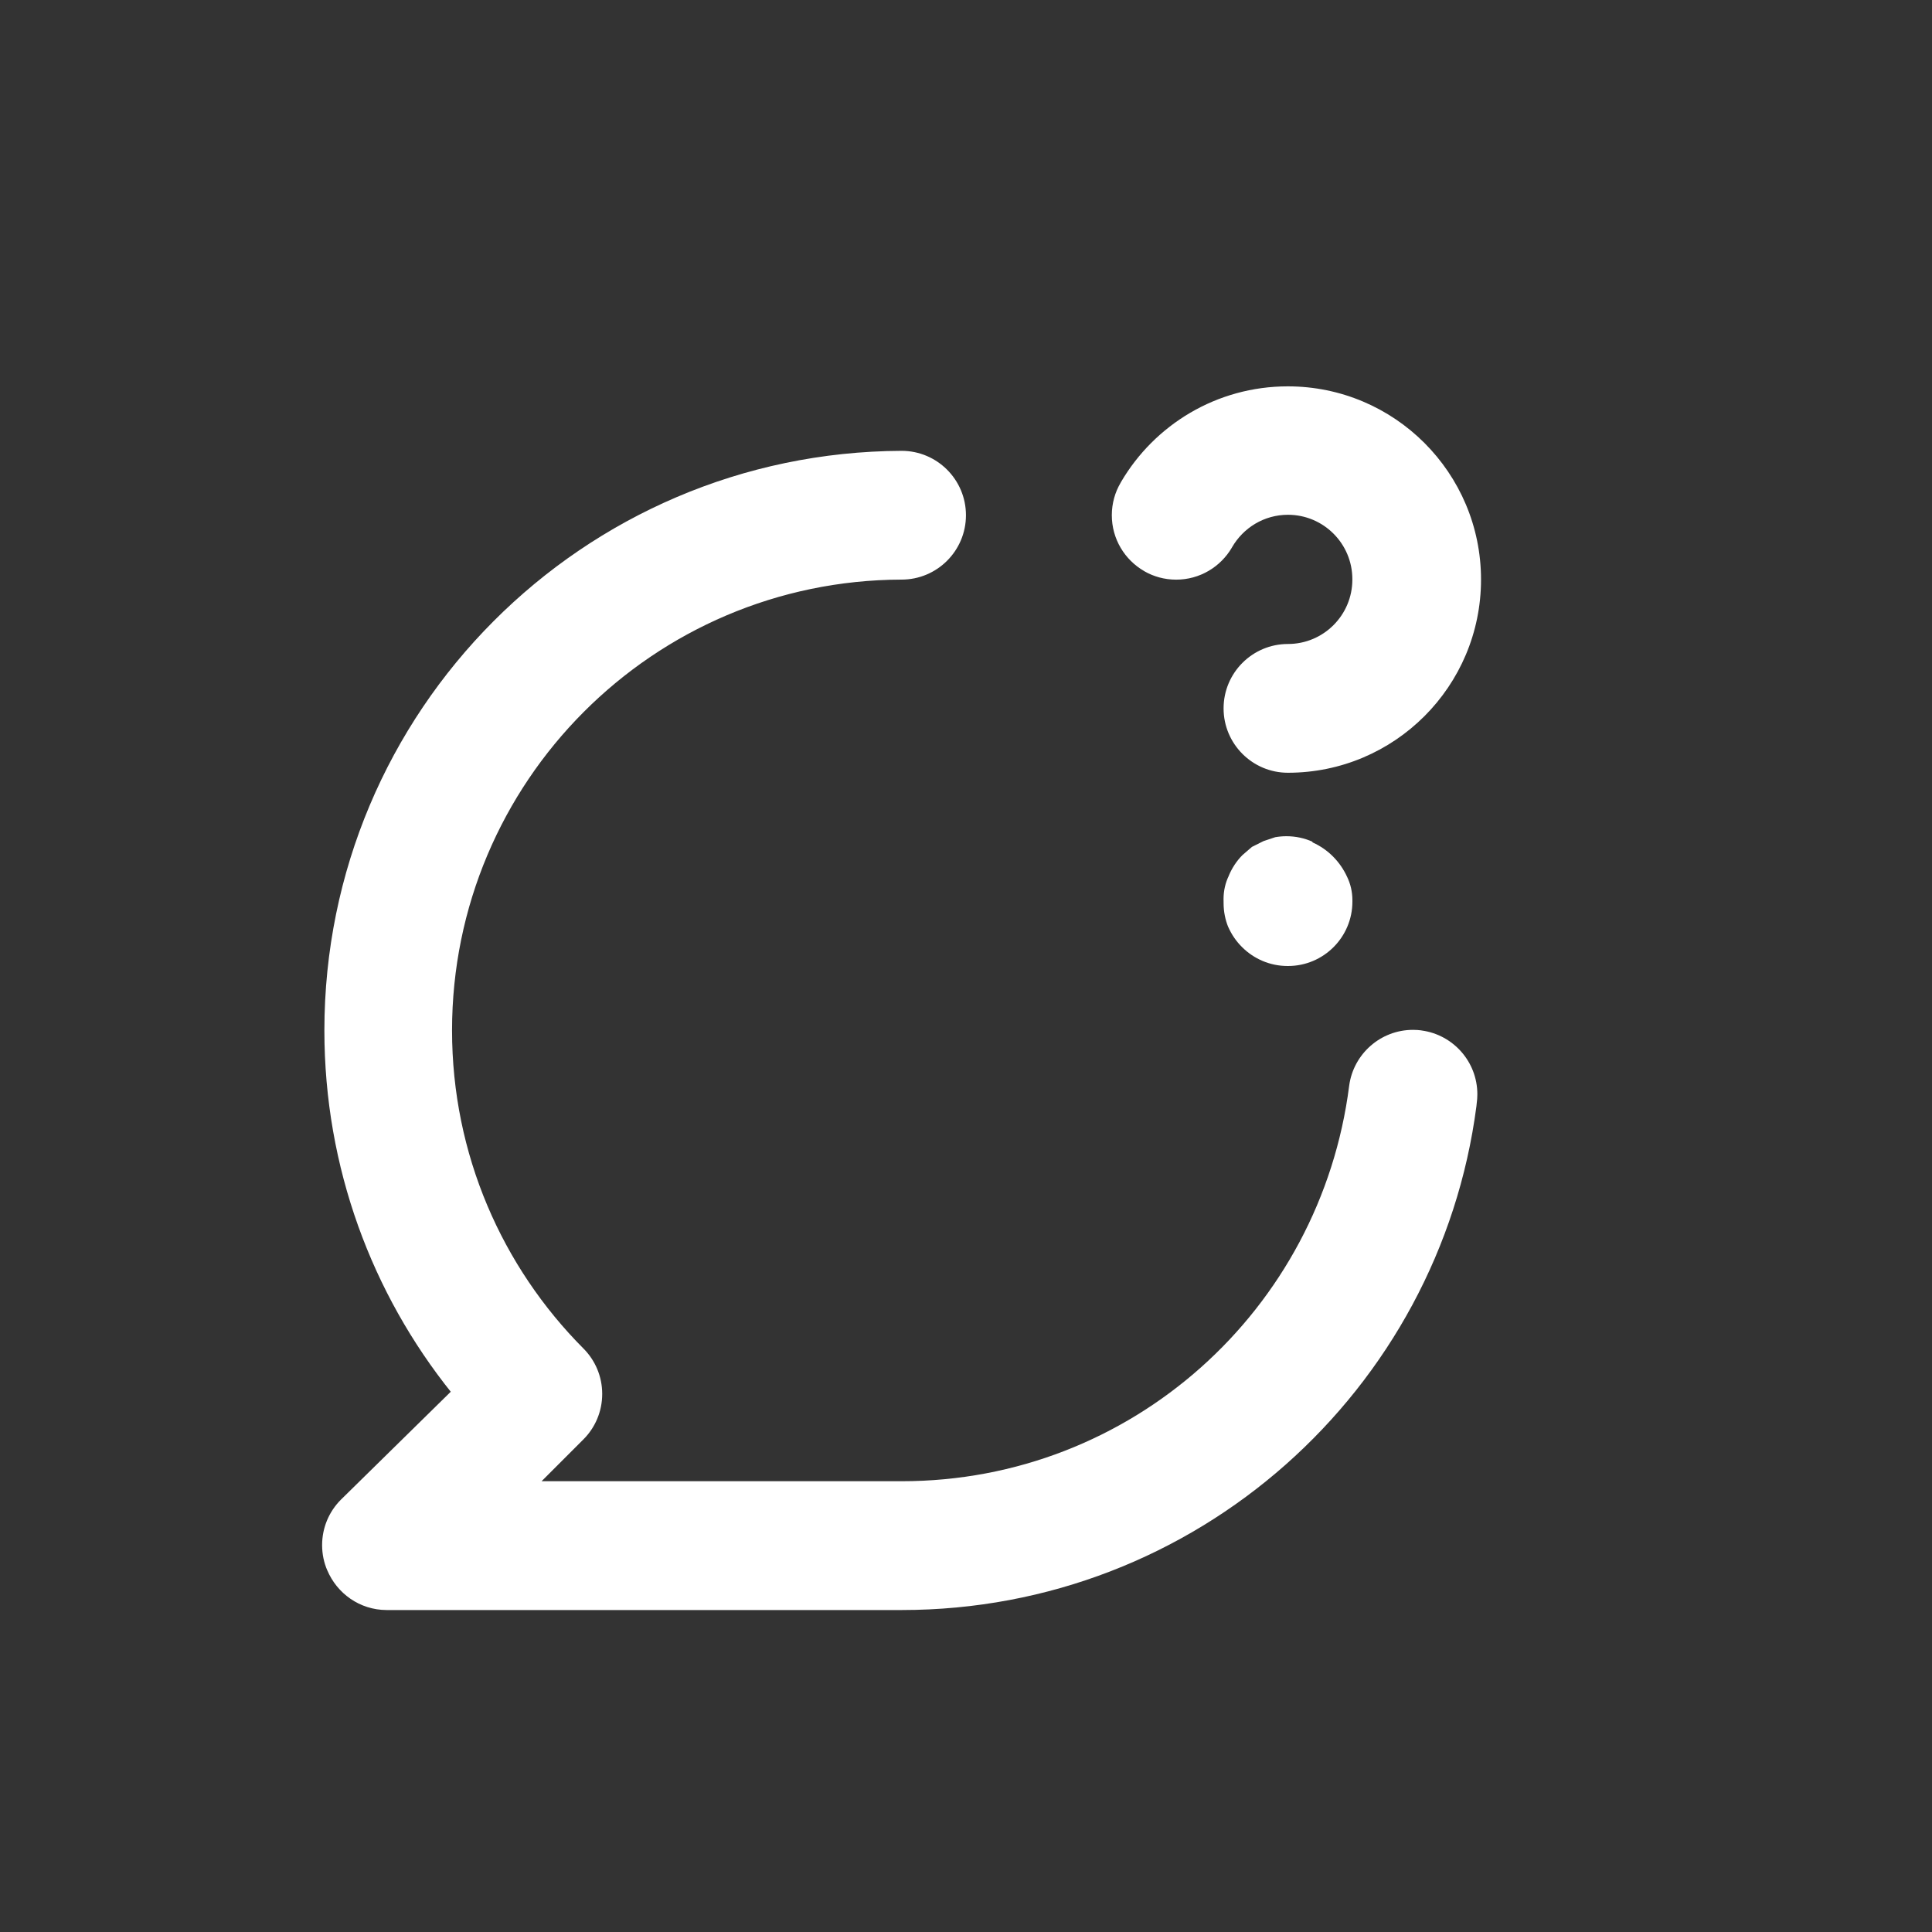 <!-- Generated by IcoMoon.io -->
<svg version="1.1" xmlns="http://www.w3.org/2000/svg" width="40" height="40" viewBox="0 0 40 40">
<rect x="0" y="0" width="40" height="40" fill="#333333" stroke="none"/>
<title>comment-question</title>
<path fill="#fff" d="M23.693 11.827c0.189 0.109 0.416 0.174 0.658 0.174 0.491 0 0.92-0.266 1.152-0.661l0.003-0.006c0.234-0.407 0.665-0.676 1.16-0.676 0.736 0 1.333 0.597 1.333 1.333 0 0.003 0 0.007-0 0.010v-0.001c0 0.736-0.597 1.333-1.333 1.333v0c-0.736 0-1.333 0.597-1.333 1.333s0.597 1.333 1.333 1.333v0c2.208-0.001 3.997-1.792 3.997-4s-1.791-4-4-4c-1.473 0-2.76 0.796-3.454 1.981l-0.010 0.019c-0.113 0.192-0.18 0.422-0.18 0.668 0 0.493 0.268 0.924 0.667 1.155l0.006 0.003zM29.427 21.333c-0.052-0.007-0.111-0.011-0.172-0.011-0.674 0-1.232 0.501-1.321 1.151l-0.001 0.007c-0.591 4.638-4.512 8.187-9.263 8.187-0.001 0-0.003 0-0.004 0h-7.453l0.867-0.867c0.24-0.241 0.388-0.573 0.388-0.94s-0.148-0.699-0.388-0.94l0 0c-1.681-1.688-2.721-4.016-2.721-6.587 0-5.146 4.164-9.319 9.306-9.333h0.001c0.736 0 1.333-0.597 1.333-1.333s-0.597-1.333-1.333-1.333v0c-6.606 0.028-11.95 5.39-11.95 12 0 2.84 0.986 5.449 2.635 7.504l-0.018-0.024-2.28 2.24c-0.238 0.241-0.384 0.571-0.384 0.936 0 0.187 0.038 0.364 0.108 0.526l-0.003-0.009c0.204 0.487 0.676 0.824 1.226 0.827h10.667c0 0 0.001 0 0.002 0 6.096 0 11.131-4.546 11.899-10.433l0.006-0.060c0.008-0.056 0.013-0.12 0.013-0.185 0-0.675-0.502-1.233-1.153-1.321l-0.007-0.001zM27.173 17.427c-0.159-0.072-0.344-0.114-0.539-0.114-0.083 0-0.164 0.008-0.242 0.022l0.008-0.001-0.24 0.080-0.24 0.12-0.2 0.173c-0.117 0.119-0.211 0.261-0.277 0.418l-0.003 0.009c-0.068 0.14-0.108 0.305-0.108 0.48 0 0.019 0 0.038 0.001 0.056l-0-0.003c-0 0.009-0 0.019-0 0.029 0 0.177 0.034 0.345 0.097 0.5l-0.003-0.009c0.073 0.166 0.172 0.308 0.293 0.426l0 0c0.241 0.239 0.573 0.387 0.939 0.387 0.003 0 0.005 0 0.008-0h-0c0.736 0 1.333-0.597 1.333-1.333v0c0-0.009 0-0.019 0-0.029 0-0.174-0.039-0.338-0.11-0.485l0.003 0.007c-0.146-0.322-0.398-0.574-0.711-0.716l-0.009-0.004z"></path>
</svg>
